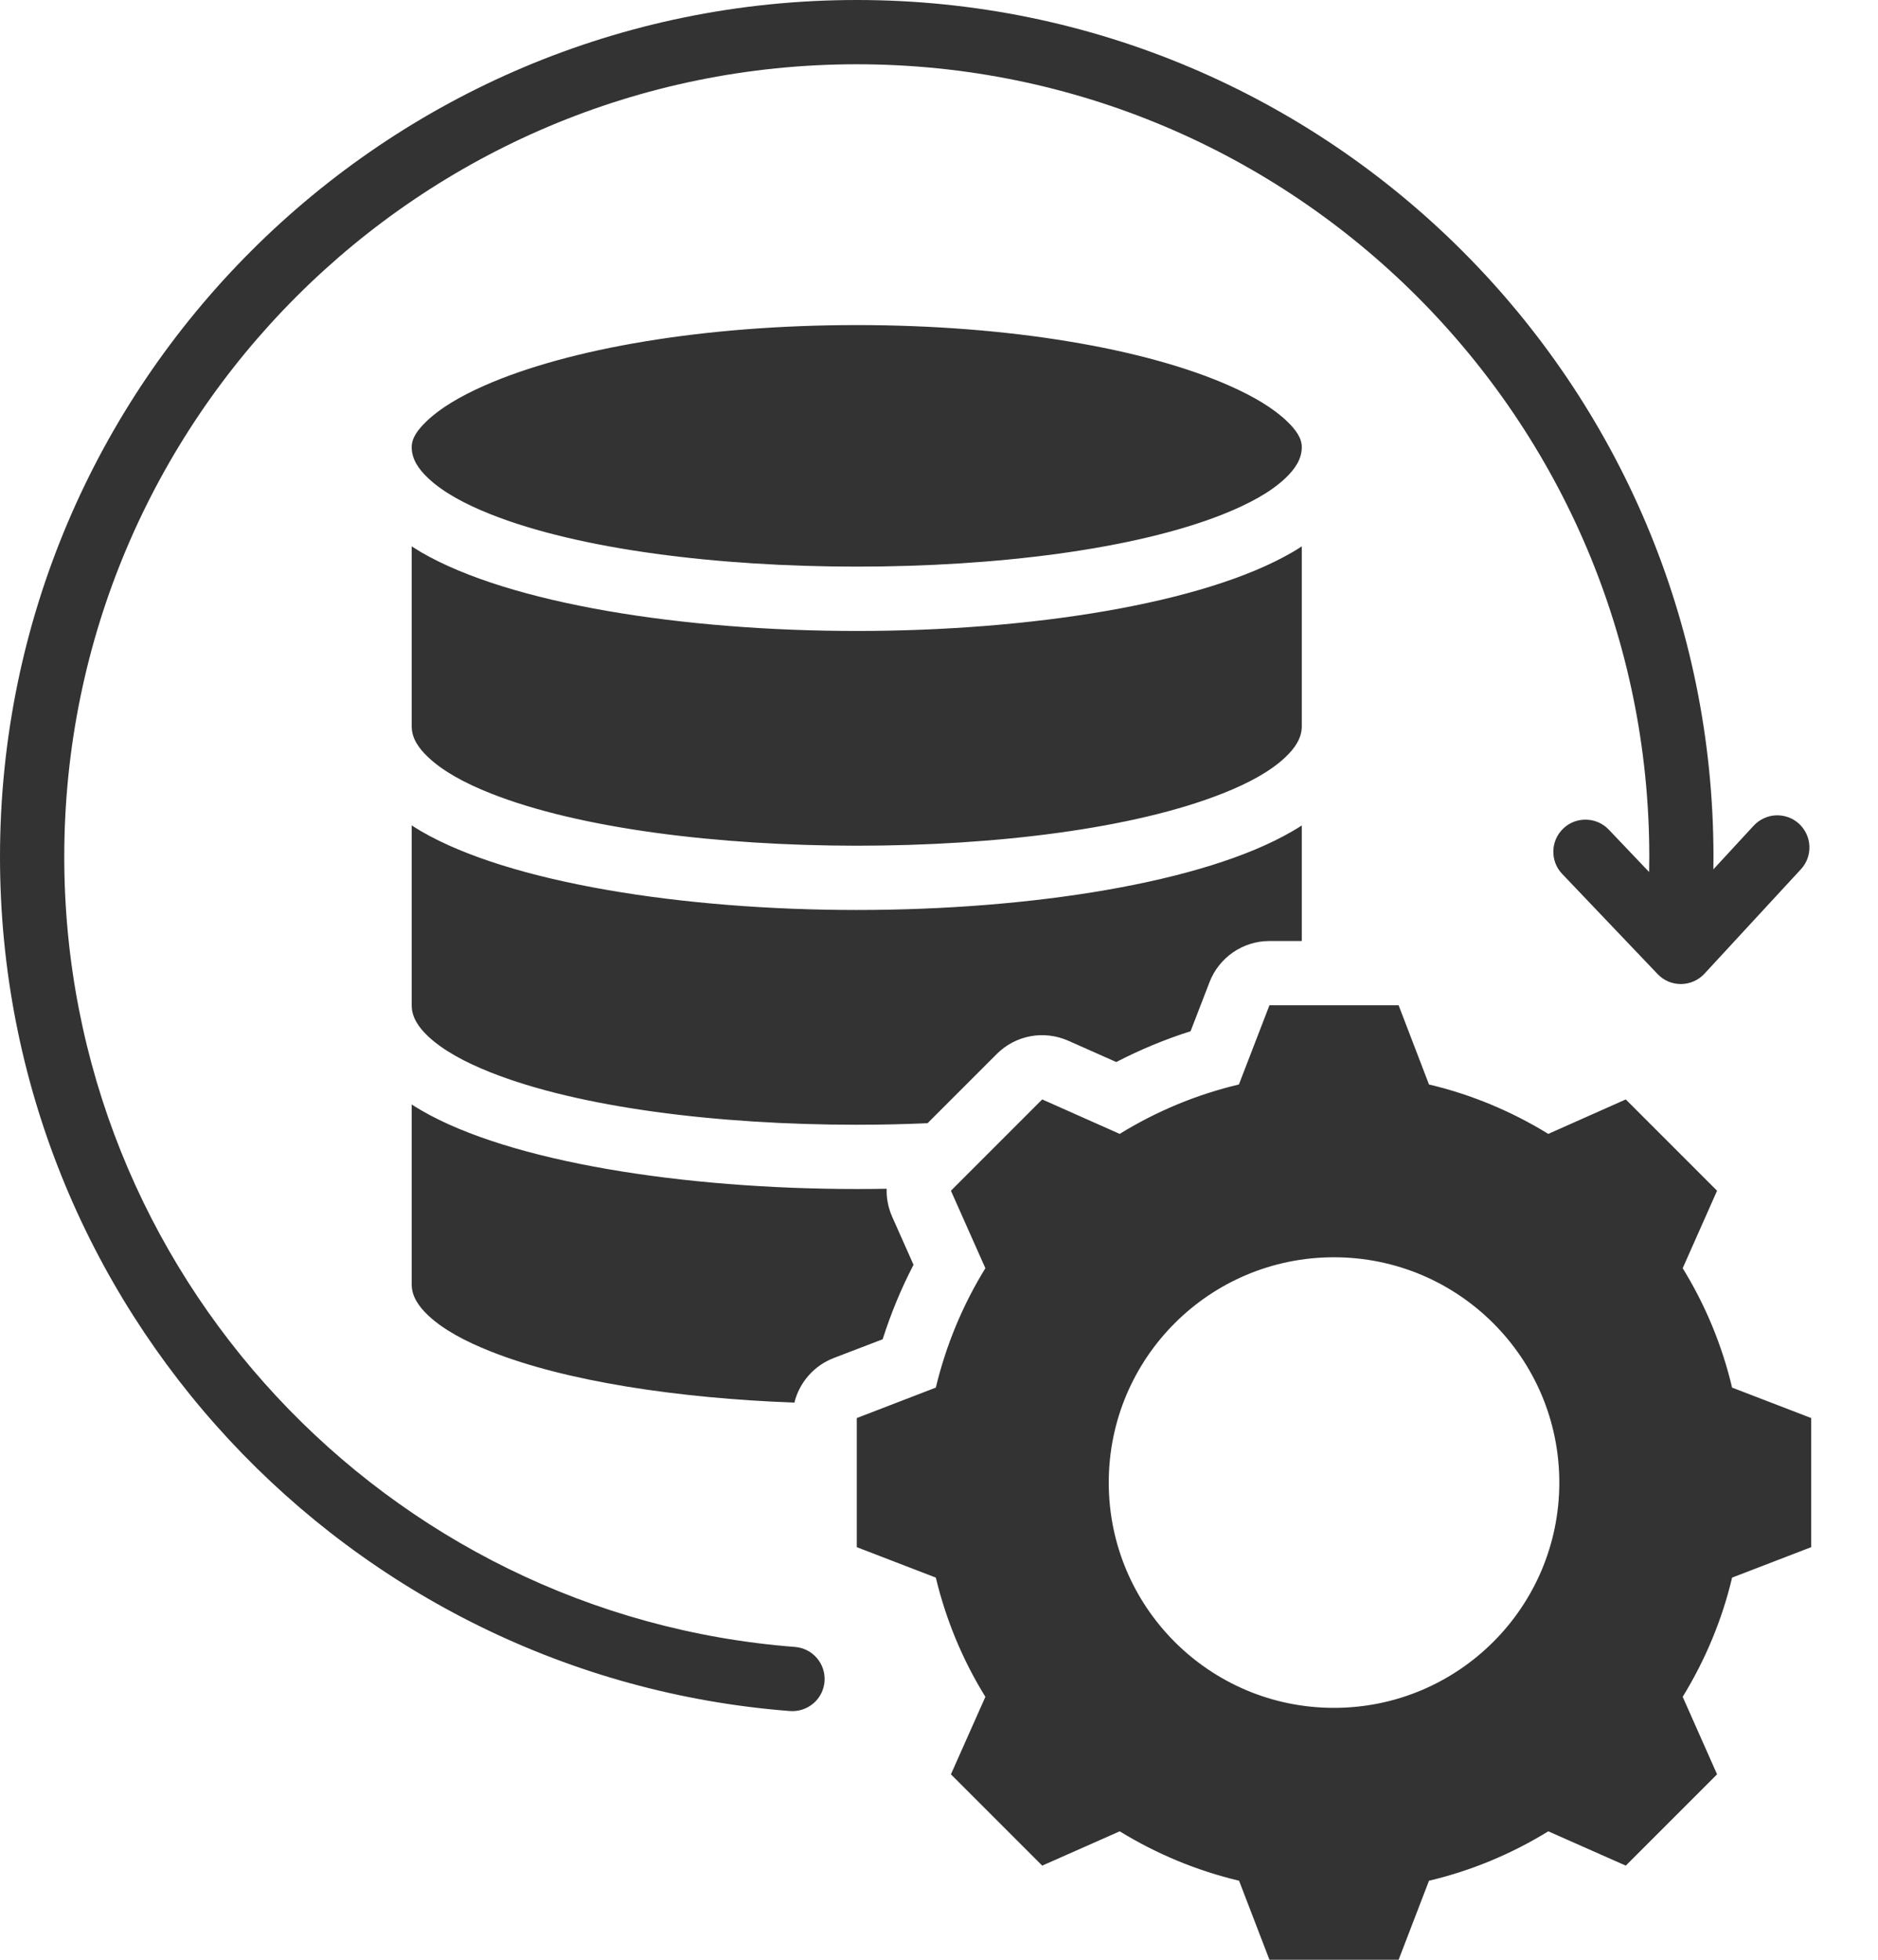 <svg width="23" height="24" viewBox="0 0 23 24" fill="none" xmlns="http://www.w3.org/2000/svg">
<g id="Group">
<path id="Vector" fill-rule="evenodd" clip-rule="evenodd" d="M20.197 10.679C20.198 10.617 20.199 10.555 20.199 10.493C20.199 5.136 15.85 0.787 10.493 0.787C5.136 0.787 0.787 5.136 0.787 10.493C0.787 15.595 4.732 19.783 9.736 20.169C9.953 20.186 10.115 20.375 10.098 20.592C10.09 20.696 10.041 20.793 9.962 20.86C9.882 20.928 9.779 20.962 9.675 20.954C4.266 20.536 0 16.009 0 10.493C0 4.702 4.702 0 10.493 0C16.284 0 20.985 4.702 20.985 10.493C20.985 10.544 20.985 10.595 20.984 10.646L21.478 10.111C21.549 10.035 21.647 9.989 21.751 9.985C21.855 9.981 21.957 10.018 22.034 10.089C22.11 10.16 22.156 10.258 22.16 10.363C22.164 10.467 22.127 10.569 22.056 10.645L20.875 11.924C20.838 11.964 20.794 11.995 20.745 12.017C20.696 12.039 20.643 12.05 20.589 12.051C20.535 12.051 20.482 12.041 20.432 12.02C20.383 11.999 20.338 11.968 20.301 11.929L19.132 10.702C19.06 10.627 19.021 10.526 19.024 10.421C19.026 10.317 19.07 10.218 19.146 10.146C19.221 10.074 19.322 10.035 19.427 10.038C19.531 10.04 19.63 10.084 19.702 10.159L20.197 10.679ZM15.943 5.476C15.943 5.62 15.862 5.743 15.74 5.858C15.56 6.028 15.297 6.171 14.976 6.299C13.889 6.73 12.191 6.939 10.493 6.939C8.795 6.939 7.096 6.73 6.009 6.298C5.689 6.171 5.426 6.027 5.246 5.858C5.123 5.743 5.042 5.62 5.042 5.476C5.042 5.363 5.116 5.264 5.221 5.162C5.387 5.001 5.631 4.855 5.935 4.721C6.963 4.268 8.622 3.981 10.493 3.981C12.364 3.981 14.023 4.268 15.051 4.721C15.355 4.855 15.599 5.001 15.765 5.162C15.87 5.264 15.943 5.363 15.943 5.476ZM15.943 8.894C15.943 9.038 15.862 9.16 15.74 9.275C15.56 9.445 15.297 9.589 14.976 9.716C13.889 10.148 12.191 10.357 10.493 10.357C8.795 10.356 7.096 10.147 6.009 9.716C5.689 9.589 5.426 9.445 5.246 9.275C5.123 9.16 5.042 9.038 5.042 8.894V6.691C5.081 6.716 5.12 6.74 5.16 6.764C6.245 7.394 8.367 7.727 10.493 7.727C12.618 7.727 14.741 7.394 15.825 6.764C15.865 6.741 15.905 6.716 15.943 6.691V8.894ZM10.859 14.558C10.855 14.676 10.879 14.794 10.927 14.902L11.188 15.489C11.036 15.781 10.91 16.087 10.81 16.401L10.21 16.631C10.092 16.677 9.986 16.75 9.903 16.845C9.819 16.94 9.759 17.054 9.729 17.177C8.298 17.123 6.933 16.917 6.009 16.55C5.689 16.423 5.426 16.28 5.245 16.11C5.123 15.995 5.042 15.872 5.042 15.729V13.526C5.08 13.55 5.12 13.575 5.16 13.598C6.245 14.229 8.367 14.561 10.493 14.561C10.615 14.561 10.737 14.56 10.859 14.558ZM15.943 11.524H15.547C15.388 11.524 15.233 11.572 15.102 11.662C14.971 11.752 14.87 11.88 14.813 12.028L14.581 12.629C14.268 12.728 13.963 12.855 13.671 13.006L13.083 12.745C12.938 12.681 12.776 12.661 12.62 12.69C12.464 12.719 12.32 12.795 12.207 12.908L11.36 13.755C11.073 13.768 10.783 13.774 10.493 13.774C8.795 13.774 7.096 13.565 6.009 13.133C5.689 13.006 5.426 12.862 5.245 12.693C5.123 12.578 5.042 12.455 5.042 12.311V10.108C5.08 10.133 5.12 10.157 5.16 10.181C6.245 10.811 8.367 11.144 10.493 11.144C12.618 11.144 14.741 10.812 15.825 10.181C15.865 10.158 15.905 10.134 15.943 10.109V11.524ZM17.501 13.281C18.017 13.403 18.51 13.608 18.962 13.886L19.911 13.464L21.029 14.582L20.608 15.531C20.887 15.983 21.091 16.477 21.213 16.993L22.182 17.366V18.947L21.213 19.32C21.091 19.836 20.885 20.328 20.608 20.78L21.029 21.729L19.911 22.847L18.962 22.427C18.51 22.705 18.017 22.91 17.501 23.032L17.129 24H15.547L15.175 23.032C14.657 22.909 14.165 22.704 13.713 22.427L12.764 22.847L11.646 21.729L12.068 20.78C11.789 20.329 11.585 19.836 11.461 19.32L10.493 18.947V17.366L11.461 16.993C11.585 16.477 11.789 15.983 12.068 15.531L11.646 14.582L12.764 13.464L13.713 13.886C14.164 13.608 14.657 13.403 15.173 13.281L15.547 12.311H17.129L17.501 13.281ZM16.337 15.397C14.813 15.397 13.579 16.632 13.579 18.156C13.579 19.68 14.813 20.915 16.337 20.915C17.861 20.915 19.097 19.68 19.097 18.156C19.097 16.632 17.861 15.397 16.337 15.397Z" fill="#333333"/>
</g>
</svg>
